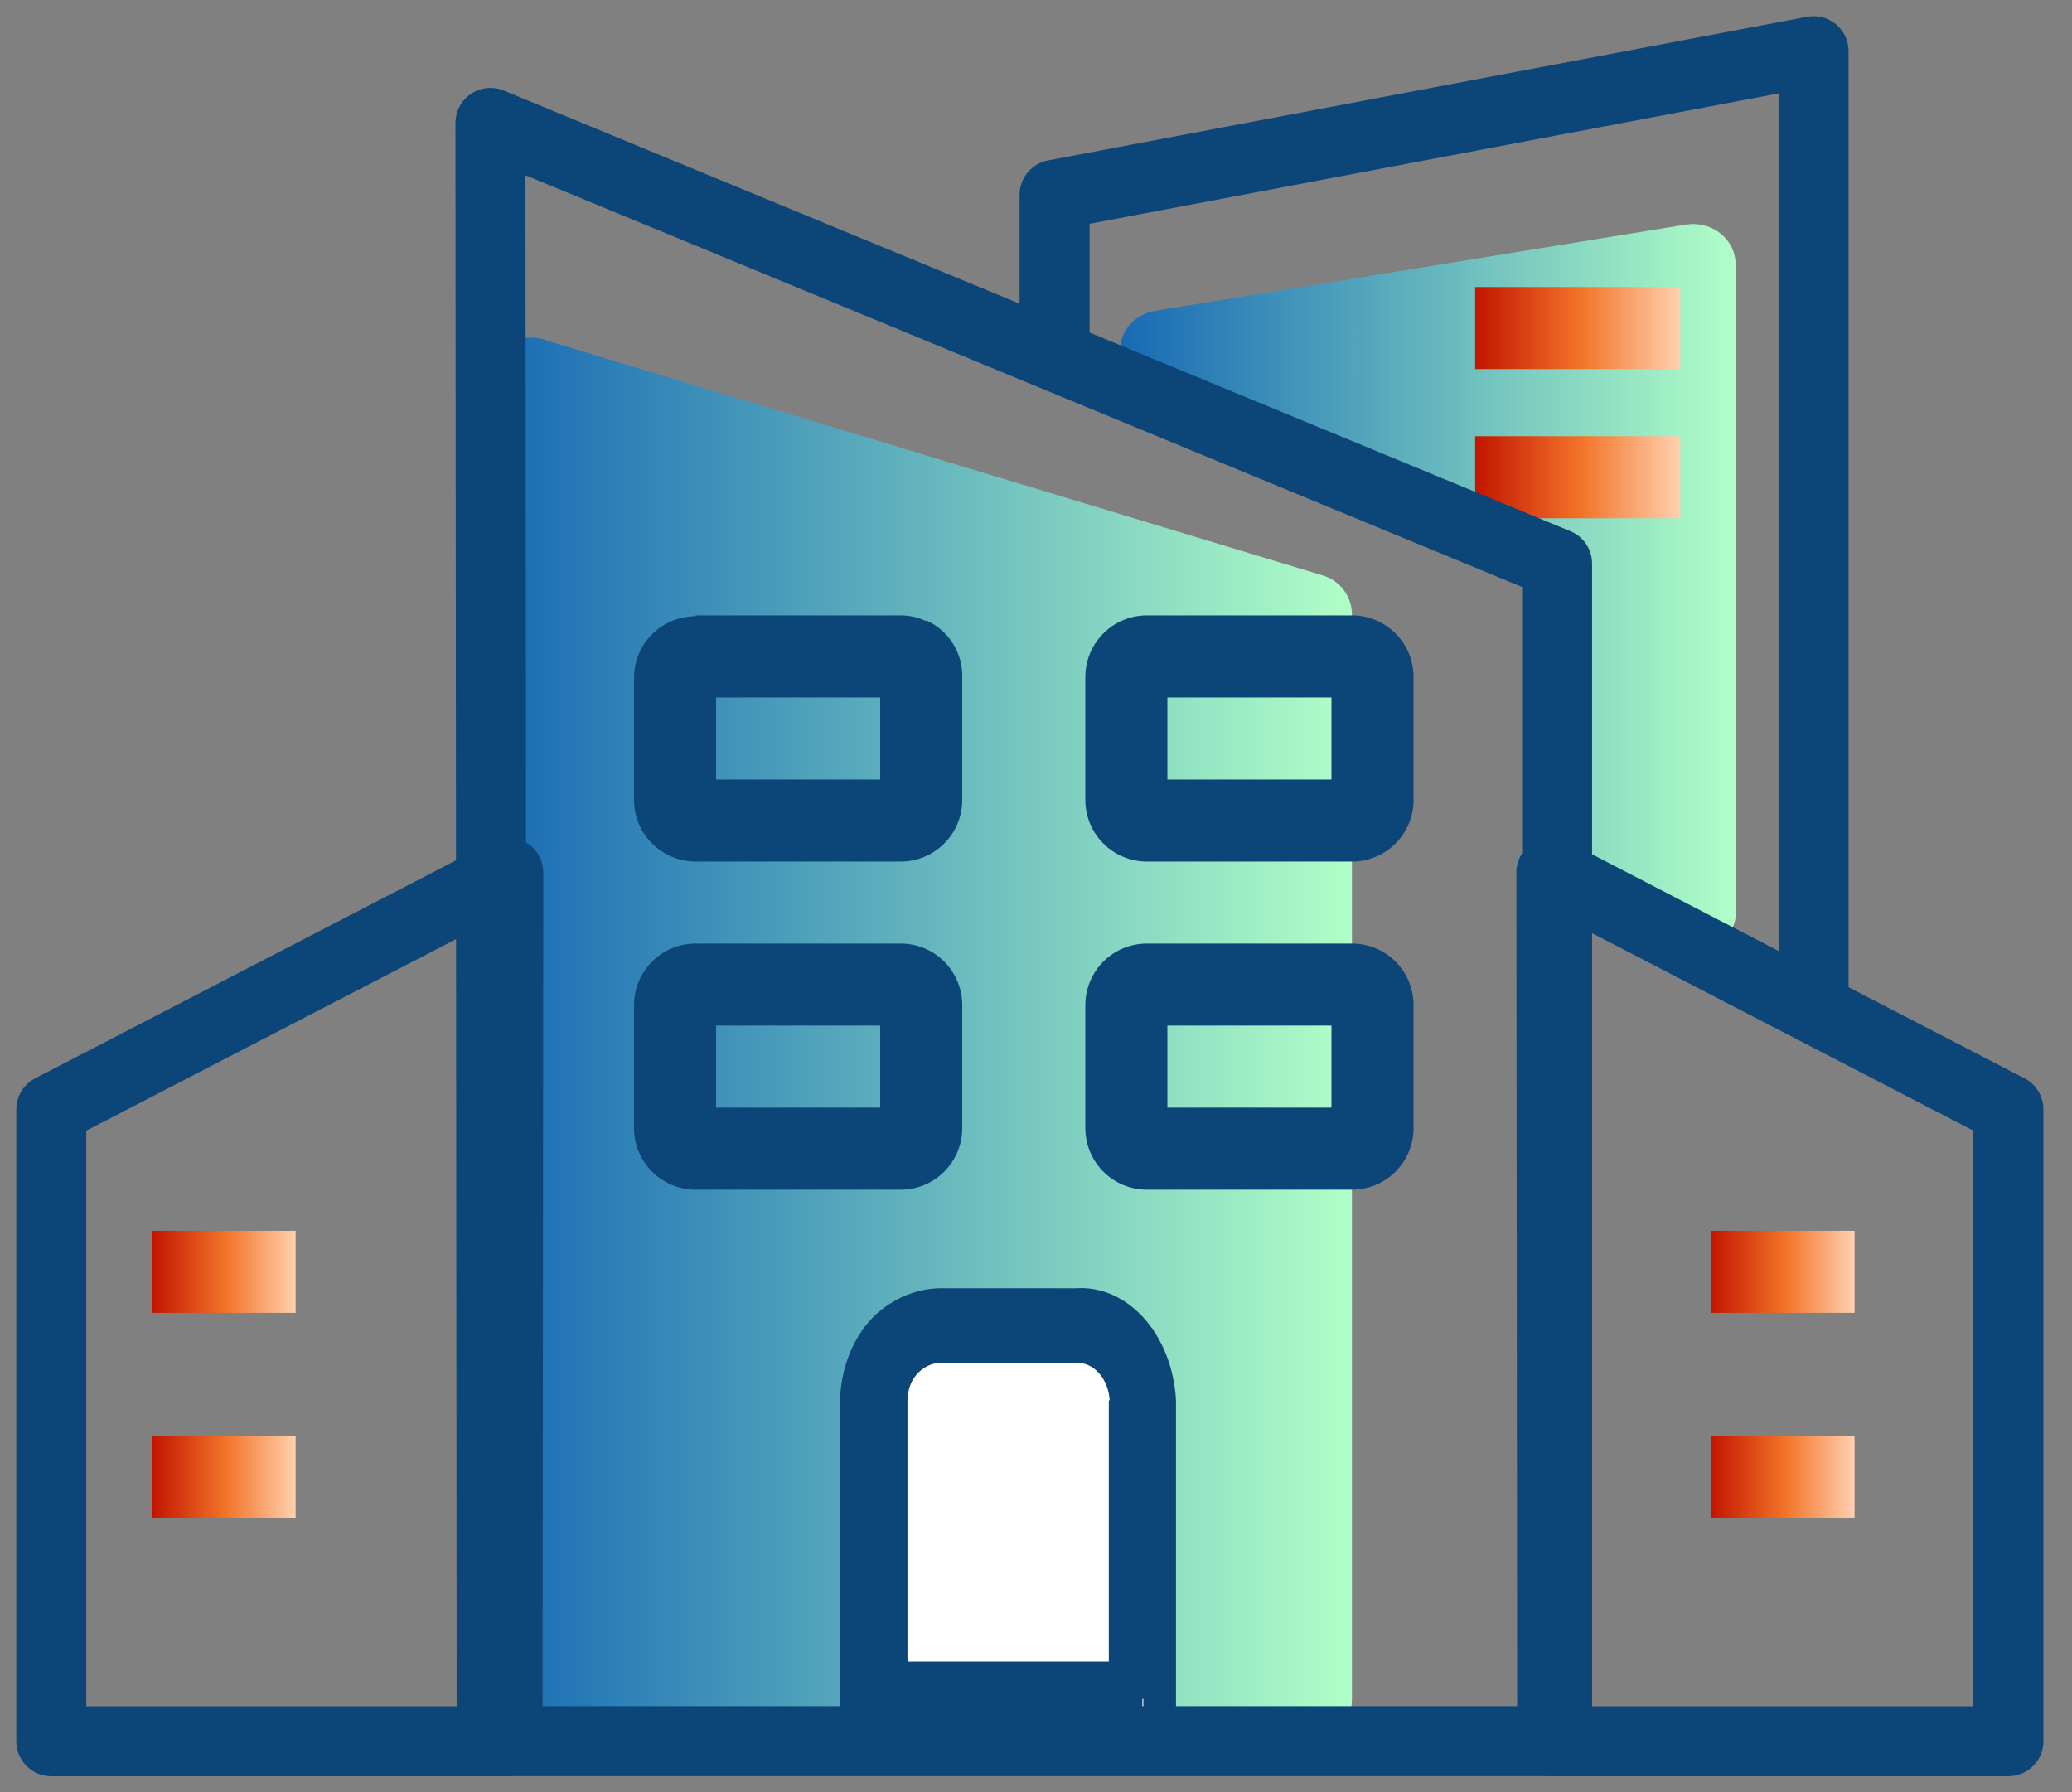 <svg width="37" height="32" viewBox="0 0 37 32" fill="none" xmlns="http://www.w3.org/2000/svg">
<rect x="0" y="0" width="37" height="32" fill="#808080" stroke="none"/>
<g clip-path="url(#clip0_1025_40110)">
<path d="M8.758 30.351V6.813C8.749 6.689 8.772 6.565 8.824 6.452C8.876 6.339 8.956 6.241 9.057 6.168C9.157 6.095 9.274 6.048 9.398 6.033C9.521 6.018 9.646 6.034 9.761 6.08L23.608 10.271C23.76 10.313 23.894 10.404 23.991 10.53C24.087 10.655 24.14 10.808 24.142 10.966V30.351C24.142 30.546 24.065 30.732 23.928 30.869C23.79 31.007 23.604 31.084 23.41 31.084H9.527C9.428 31.089 9.329 31.073 9.235 31.039C9.142 31.004 9.057 30.951 8.985 30.883C8.913 30.814 8.856 30.732 8.817 30.64C8.778 30.549 8.758 30.451 8.758 30.351Z" fill="url(#paint0_linear_1025_40110)"/>
<path d="M30.992 16.183V4.726C30.994 4.621 30.971 4.517 30.925 4.421C30.879 4.325 30.812 4.24 30.727 4.172C30.642 4.103 30.543 4.053 30.435 4.026C30.328 3.998 30.215 3.993 30.105 4.01L20.629 5.55C20.451 5.579 20.29 5.667 20.175 5.798C20.059 5.929 19.997 6.095 20 6.266V6.581C20 6.731 20.049 6.877 20.142 6.999C20.234 7.122 20.365 7.213 20.516 7.261L27.445 9.459C27.601 9.509 27.737 9.606 27.83 9.735C27.923 9.865 27.969 10.019 27.96 10.175V15.903C27.955 16.067 28.009 16.227 28.114 16.357C28.219 16.488 28.368 16.58 28.536 16.619L30.052 16.977C30.173 17.007 30.3 17.008 30.421 16.98C30.542 16.952 30.654 16.896 30.747 16.817C30.84 16.739 30.912 16.64 30.954 16.529C30.997 16.418 31.01 16.299 30.992 16.183Z" fill="url(#paint1_linear_1025_40110)"/>
<path d="M30.005 7.789H26.342V9.254H30.005V7.789Z" fill="url(#paint2_linear_1025_40110)"/>
<path d="M33.117 21.977H30.553V23.442H33.117V21.977Z" fill="url(#paint3_linear_1025_40110)"/>
<path d="M5.279 21.977H2.715V23.442H5.279V21.977Z" fill="url(#paint4_linear_1025_40110)"/>
<path d="M30.005 5.125H26.342V6.59H30.005V5.125Z" fill="url(#paint5_linear_1025_40110)"/>
<path d="M33.117 25.641H30.553V27.106H33.117V25.641Z" fill="url(#paint6_linear_1025_40110)"/>
<path d="M5.279 25.641H2.715V27.106H5.279V25.641Z" fill="url(#paint7_linear_1025_40110)"/>
<path d="M20.5 23.758H15.5V31.084H20.5V23.758Z" fill="white"/>
<path d="M8.758 2.195L8.78 31.089H9.49H14.641H15.373H16.106H20.501H21.234H21.923H21.967H27.805V10.063L8.758 2.195Z" stroke="#0C4578" stroke-width="1.25" stroke-linejoin="round"/>
<path d="M27.703 15.582L27.718 31.091H28.018H30.223H30.538H30.853H32.736H33.051H33.344H33.359H35.864V19.809L27.703 15.582Z" stroke="#0C4578" stroke-width="1.25" stroke-linejoin="round"/>
<path d="M9.077 15.582L9.063 31.091H8.762H6.557H6.242H5.927H4.044H3.729H3.436H3.414H0.916V19.809L9.077 15.582Z" stroke="#0C4578" stroke-width="1.25" stroke-linejoin="round"/>
<path d="M18.832 6.028V3.478L32.385 0.914V18.13" stroke="#0C4578" stroke-width="1.25" stroke-linejoin="round"/>
<path d="M20.416 30.334V31H21V30.334H20.416ZM15 30.334V31H15.605V30.334H15ZM16.79 23.003V24.336H19.21V23.003H16.79ZM19.8 25.003V30.334H21V25.003H19.8ZM15.589 29.667V31H20.4V29.667H15.589ZM15 25.003V30.334H16.205V25.003H15ZM19.21 23.003V24.336C19.36 24.325 19.507 24.389 19.62 24.513C19.733 24.638 19.804 24.813 19.816 25.003H21C20.969 24.438 20.764 23.913 20.429 23.538C20.094 23.164 19.656 22.972 19.21 23.003ZM15.874 23.29C15.62 23.45 15.405 23.693 15.252 23.994C15.098 24.296 15.011 24.644 15 25.003H16.205C16.206 24.917 16.22 24.833 16.247 24.755C16.274 24.677 16.314 24.607 16.363 24.549C16.479 24.414 16.631 24.338 16.79 24.336V23.003C16.471 23.006 16.157 23.104 15.874 23.29Z" fill="#0C4578"/>
<path d="M20.48 10.988V12.454H24.143V10.988H20.48ZM23.776 12.087V14.285H25.242V12.087H23.776ZM20.48 13.919V15.384H24.143V13.919H20.48ZM19.381 12.087V14.285H20.846V12.087H19.381ZM20.48 13.919V14.285H20.846C20.846 14.188 20.808 14.095 20.739 14.026C20.67 13.957 20.577 13.919 20.48 13.919ZM20.48 15.384V14.285H19.381C19.381 14.576 19.497 14.856 19.703 15.062C19.909 15.268 20.188 15.384 20.48 15.384ZM24.143 14.285V15.384C24.434 15.384 24.714 15.268 24.92 15.062C25.126 14.856 25.242 14.576 25.242 14.285H24.143ZM23.776 14.285H24.143V13.919C24.048 13.919 23.957 13.955 23.889 14.021C23.82 14.086 23.78 14.176 23.776 14.27V14.285ZM24.143 10.988V12.087H25.242C25.242 11.796 25.126 11.516 24.92 11.31C24.714 11.104 24.434 10.988 24.143 10.988ZM24.143 12.454V12.087H23.776C23.776 12.184 23.815 12.277 23.884 12.346C23.952 12.415 24.046 12.454 24.143 12.454ZM20.48 12.087V12.454C20.577 12.454 20.67 12.415 20.739 12.346C20.808 12.277 20.846 12.184 20.846 12.087H20.48ZM20.48 10.988C20.188 10.988 19.909 11.104 19.703 11.31C19.497 11.516 19.381 11.796 19.381 12.087H20.48V10.988Z" fill="#0C4578"/>
<path d="M12.421 10.988V12.454H16.084V10.988H12.421ZM15.718 12.087V14.285H17.183V12.087H15.718ZM12.421 13.919V15.384H16.084V13.919H12.421ZM11.322 12.087V14.285H12.787V12.087H11.322ZM12.421 13.919V14.285H12.787C12.787 14.188 12.749 14.095 12.68 14.026C12.611 13.957 12.518 13.919 12.421 13.919ZM12.421 15.384V14.285H11.322C11.322 14.576 11.438 14.856 11.644 15.062C11.85 15.268 12.13 15.384 12.421 15.384ZM16.084 14.285V15.384C16.376 15.384 16.655 15.268 16.861 15.062C17.067 14.856 17.183 14.576 17.183 14.285H16.084ZM15.718 14.285H16.084V13.919C15.989 13.919 15.899 13.955 15.83 14.021C15.762 14.086 15.722 14.176 15.718 14.27V14.285ZM16.538 11.091C16.396 11.023 16.241 10.988 16.084 10.988V12.087H17.183C17.187 11.874 17.128 11.664 17.013 11.485C16.898 11.305 16.733 11.163 16.538 11.076V11.091ZM15.974 12.454H16.084V12.087H15.718C15.716 12.168 15.741 12.246 15.787 12.312C15.833 12.378 15.898 12.427 15.974 12.454ZM12.421 12.102V12.454C12.518 12.454 12.611 12.415 12.68 12.346C12.749 12.277 12.787 12.184 12.787 12.087L12.421 12.102ZM12.421 11.003C12.13 11.003 11.85 11.119 11.644 11.325C11.438 11.531 11.322 11.81 11.322 12.102H12.421V11.003Z" fill="#0C4578"/>
<path d="M20.48 16.848V18.313H24.143V16.848H20.48ZM23.776 17.947V20.144H25.242V17.947H23.776ZM20.48 19.778V21.243H24.143V19.778H20.48ZM19.381 17.947V20.144H20.846V17.947H19.381ZM20.48 19.778V20.144H20.846C20.846 20.047 20.808 19.954 20.739 19.885C20.67 19.817 20.577 19.778 20.48 19.778ZM20.48 21.243V20.144H19.381C19.381 20.436 19.497 20.715 19.703 20.921C19.909 21.128 20.188 21.243 20.48 21.243ZM24.143 20.144V21.243C24.434 21.243 24.714 21.128 24.92 20.921C25.126 20.715 25.242 20.436 25.242 20.144H24.143ZM23.776 20.144H24.143V19.778C24.048 19.778 23.957 19.815 23.889 19.88C23.82 19.946 23.78 20.035 23.776 20.13V20.144ZM24.143 16.848V17.947H25.242C25.242 17.655 25.126 17.376 24.92 17.169C24.714 16.963 24.434 16.848 24.143 16.848ZM24.143 18.313V17.947H23.776C23.776 18.044 23.815 18.137 23.884 18.206C23.952 18.274 24.046 18.313 24.143 18.313ZM20.48 17.947V18.313C20.577 18.313 20.67 18.274 20.739 18.206C20.808 18.137 20.846 18.044 20.846 17.947H20.48ZM20.48 16.848C20.188 16.848 19.909 16.963 19.703 17.169C19.497 17.376 19.381 17.655 19.381 17.947H20.48V16.848Z" fill="#0C4578"/>
<path d="M12.421 16.848V18.313H16.084V16.848H12.421ZM15.718 17.947V20.144H17.183V17.947H15.718ZM12.421 19.778V21.243H16.084V19.778H12.421ZM11.322 17.947V20.144H12.787V17.947H11.322ZM12.421 19.778V20.144H12.787C12.787 20.047 12.749 19.954 12.68 19.885C12.611 19.817 12.518 19.778 12.421 19.778ZM12.421 21.243V20.144H11.322C11.322 20.436 11.438 20.715 11.644 20.921C11.85 21.128 12.13 21.243 12.421 21.243ZM16.084 20.144V21.243C16.376 21.243 16.655 21.128 16.861 20.921C17.067 20.715 17.183 20.436 17.183 20.144H16.084ZM15.718 20.144H16.084V19.778C15.989 19.778 15.899 19.815 15.83 19.88C15.762 19.946 15.722 20.035 15.718 20.13V20.144ZM16.084 16.848V17.947H17.183C17.183 17.655 17.067 17.376 16.861 17.169C16.655 16.963 16.376 16.848 16.084 16.848ZM16.084 18.313V17.947H15.718C15.718 18.044 15.757 18.137 15.825 18.206C15.894 18.274 15.987 18.313 16.084 18.313ZM12.421 17.947V18.313C12.518 18.313 12.611 18.274 12.68 18.206C12.749 18.137 12.787 18.044 12.787 17.947H12.421ZM12.421 16.848C12.13 16.848 11.85 16.963 11.644 17.169C11.438 17.376 11.322 17.655 11.322 17.947H12.421V16.848Z" fill="#0C4578"/>
</g>
<defs>
<linearGradient id="paint0_linear_1025_40110" x1="8.758" y1="18.586" x2="24.142" y2="18.586" gradientUnits="userSpaceOnUse">
<stop stop-color="#176AB4"/>
<stop offset="1" stop-color="#B1FFC7"/>
</linearGradient>
<linearGradient id="paint1_linear_1025_40110" x1="20" y1="10.454" x2="30.992" y2="10.454" gradientUnits="userSpaceOnUse">
<stop stop-color="#176AB4"/>
<stop offset="1" stop-color="#B1FFC7"/>
</linearGradient>
<linearGradient id="paint2_linear_1025_40110" x1="26.342" y1="8.522" x2="30.005" y2="8.522" gradientUnits="userSpaceOnUse">
<stop stop-color="#C21500"/>
<stop offset="0.52" stop-color="#F37429"/>
<stop offset="1" stop-color="#FFD1B0"/>
</linearGradient>
<linearGradient id="paint3_linear_1025_40110" x1="30.553" y1="22.709" x2="33.117" y2="22.709" gradientUnits="userSpaceOnUse">
<stop stop-color="#C21500"/>
<stop offset="0.52" stop-color="#F37429"/>
<stop offset="1" stop-color="#FFD1B0"/>
</linearGradient>
<linearGradient id="paint4_linear_1025_40110" x1="2.715" y1="22.709" x2="5.279" y2="22.709" gradientUnits="userSpaceOnUse">
<stop stop-color="#C21500"/>
<stop offset="0.52" stop-color="#F37429"/>
<stop offset="1" stop-color="#FFD1B0"/>
</linearGradient>
<linearGradient id="paint5_linear_1025_40110" x1="26.342" y1="5.858" x2="30.005" y2="5.858" gradientUnits="userSpaceOnUse">
<stop stop-color="#C21500"/>
<stop offset="0.52" stop-color="#F37429"/>
<stop offset="1" stop-color="#FFD1B0"/>
</linearGradient>
<linearGradient id="paint6_linear_1025_40110" x1="30.553" y1="26.373" x2="33.117" y2="26.373" gradientUnits="userSpaceOnUse">
<stop stop-color="#C21500"/>
<stop offset="0.52" stop-color="#F37429"/>
<stop offset="1" stop-color="#FFD1B0"/>
</linearGradient>
<linearGradient id="paint7_linear_1025_40110" x1="2.715" y1="26.373" x2="5.279" y2="26.373" gradientUnits="userSpaceOnUse">
<stop stop-color="#C21500"/>
<stop offset="0.52" stop-color="#F37429"/>
<stop offset="1" stop-color="#FFD1B0"/>
</linearGradient>
<clipPath id="clip0_1025_40110">
<rect width="37" height="32" fill="white"/>
</clipPath>
</defs>
</svg>
